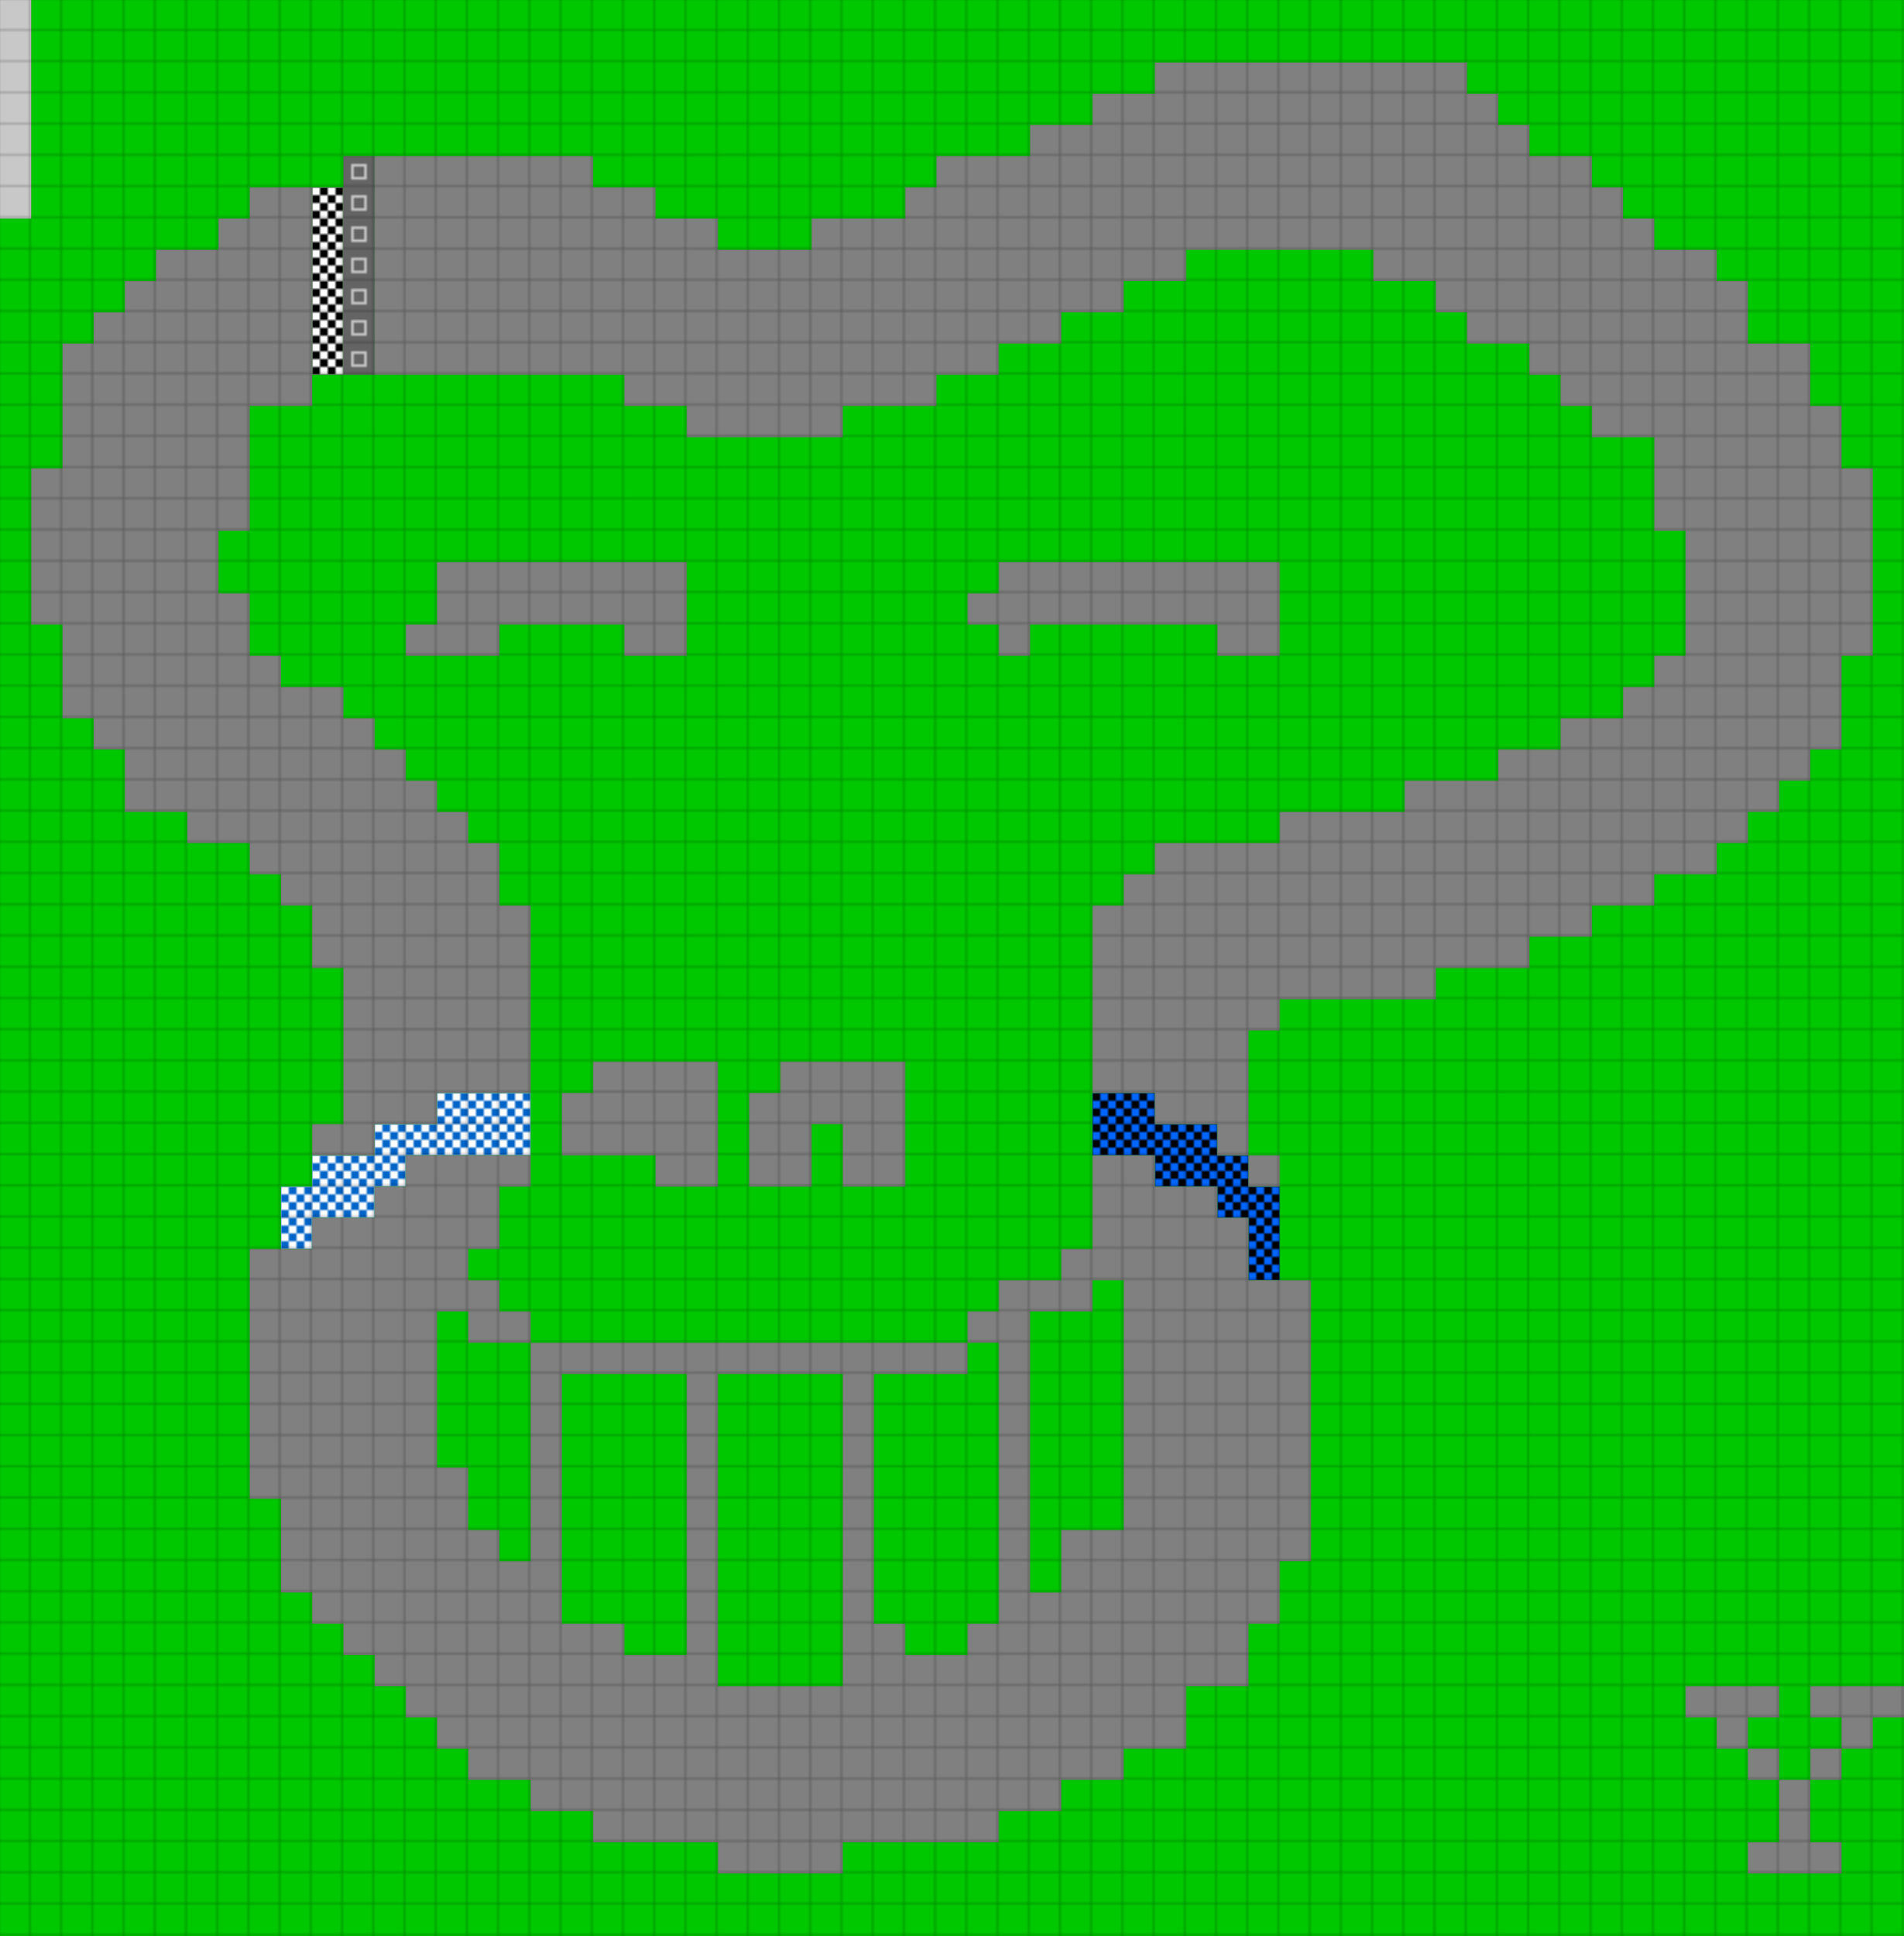 <svg height="744" width="732" id="mapSvgView" xmlns:xlink="http://www.w3.org/1999/xlink" version="1.1" xmlns="http://www.w3.org/2000/svg"> <defs> <style type="text/css"> .grass {fill: rgb(0, 200, 0);} .road {fill: rgb(128, 128, 128);} .start {fill: url(#startPattern)} .finish {fill: url(#finishPattern)} .mud {fill: rgb(100, 70, 0);} .sand {fill: rgb(230, 230, 115);} .water {fill: blue;} .earth {fill: brown;} .night {fill: black;} .parc {fill: rgb(200, 200, 200);} .cp1color {fill: rgb(0, 102, 255);} .cp2color {fill: rgb(0, 100, 200);} .cp3color {fill: rgb(0, 255, 102);} .cp4color {fill: rgb(0, 200, 0);} .cp5color {fill: rgb(255, 255, 0);} .cp6color {fill: rgb(200, 200, 0);} .cp7color {fill: rgb(255, 0, 0);} .cp8color {fill: rgb(200, 0, 0);} .cp9color {fill: rgb(255, 0, 255);} .cp1 {fill: url(#cp1pattern);} .cp2 {fill: url(#cp2pattern);} .cp3 {fill: url(#cp3pattern);} .cp4 {fill: url(#cp4pattern);} .cp5 {fill: url(#cp5pattern);} .cp6 {fill: url(#cp6pattern);} .cp7 {fill: url(#cp7pattern);} .cp8 {fill: url(#cp8pattern);} .cp9 {fill: url(#cp9pattern);} .primaryColor {fill: rgb(0, 255, 102);} </style> <pattern y="0" x="0" height="12" width="12" patternUnits="userSpaceOnUse" id="grid"> <line stroke-width="1" stroke="black" y2="12" x2="12" y1="0" x1="12"></line> <line stroke-width="1" stroke="black" y2="12" x2="12" y1="12" x1="0"></line> </pattern> <pattern y="0" x="0" height="12" width="12" patternUnits="userSpaceOnUse" id="finishPattern"> <rect fill="black" height="12" width="12" y="0" x="0"></rect> <path fill="white" d="M0,0L3,0L3,3L0,3L0,0M6,0L9,0L9,3L6,3L6,0M3,3L6,3L6,6L3,6L3,3M9,3L12,3L12,6L9,6L9,3"></path> <path fill="white" d="M0,6L3,6L3,9L0,9L0,6M6,6L9,6L9,9L6,9L6,6M3,9L6,9L6,12L3,12L3,9M9,9L12,9L12,12L9,12L9,9"></path> </pattern> <pattern y="0" x="0" height="12" width="12" patternUnits="userSpaceOnUse" id="startPattern"> <rect fill="rgb(100,100,100)" height="12" width="12" y="0" x="0"></rect> <rect stroke-width="1" stroke="rgb(200,200,200)" fill="none" height="5" width="5" y="3.5" x="3.5"></rect> &gt; </pattern> <pattern y="0" x="0" height="12" width="12" patternUnits="userSpaceOnUse" id="cp1pattern"> <rect class="cp1color" height="12" width="12" y="0" x="0"></rect> <path fill="black" d="M0,0L3,0L3,3L0,3L0,0M6,0L9,0L9,3L6,3L6,0M3,3L6,3L6,6L3,6L3,3M9,3L12,3L12,6L9,6L9,3"></path> <path fill="black" d="M0,6L3,6L3,9L0,9L0,6M6,6L9,6L9,9L6,9L6,6M3,9L6,9L6,12L3,12L3,9M9,9L12,9L12,12L9,12L9,9"></path> </pattern> <pattern y="0" x="0" height="12" width="12" patternUnits="userSpaceOnUse" id="cp2pattern"> <rect class="cp2color" height="12" width="12" y="0" x="0"></rect> <path fill="white" d="M0,0L3,0L3,3L0,3L0,0M6,0L9,0L9,3L6,3L6,0M3,3L6,3L6,6L3,6L3,3M9,3L12,3L12,6L9,6L9,3"></path> <path fill="white" d="M0,6L3,6L3,9L0,9L0,6M6,6L9,6L9,9L6,9L6,6M3,9L6,9L6,12L3,12L3,9M9,9L12,9L12,12L9,12L9,9"></path> </pattern> <pattern y="0" x="0" height="12" width="12" patternUnits="userSpaceOnUse" id="cp3pattern"> <rect class="cp3color" height="12" width="12" y="0" x="0"></rect> <path fill="black" d="M0,0L3,0L3,3L0,3L0,0M6,0L9,0L9,3L6,3L6,0M3,3L6,3L6,6L3,6L3,3M9,3L12,3L12,6L9,6L9,3"></path> <path fill="black" d="M0,6L3,6L3,9L0,9L0,6M6,6L9,6L9,9L6,9L6,6M3,9L6,9L6,12L3,12L3,9M9,9L12,9L12,12L9,12L9,9"></path> </pattern> <pattern y="0" x="0" height="12" width="12" patternUnits="userSpaceOnUse" id="cp4pattern"> <rect class="cp4color" height="12" width="12" y="0" x="0"></rect> <path fill="white" d="M0,0L3,0L3,3L0,3L0,0M6,0L9,0L9,3L6,3L6,0M3,3L6,3L6,6L3,6L3,3M9,3L12,3L12,6L9,6L9,3"></path> <path fill="white" d="M0,6L3,6L3,9L0,9L0,6M6,6L9,6L9,9L6,9L6,6M3,9L6,9L6,12L3,12L3,9M9,9L12,9L12,12L9,12L9,9"></path> </pattern> <pattern y="0" x="0" height="12" width="12" patternUnits="userSpaceOnUse" id="cp5pattern"> <rect class="cp5color" height="12" width="12" y="0" x="0"></rect> <path fill="black" d="M0,0L3,0L3,3L0,3L0,0M6,0L9,0L9,3L6,3L6,0M3,3L6,3L6,6L3,6L3,3M9,3L12,3L12,6L9,6L9,3"></path> <path fill="black" d="M0,6L3,6L3,9L0,9L0,6M6,6L9,6L9,9L6,9L6,6M3,9L6,9L6,12L3,12L3,9M9,9L12,9L12,12L9,12L9,9"></path> </pattern> <pattern y="0" x="0" height="12" width="12" patternUnits="userSpaceOnUse" id="cp6pattern"> <rect class="cp6color" height="12" width="12" y="0" x="0"></rect> <path fill="white" d="M0,0L3,0L3,3L0,3L0,0M6,0L9,0L9,3L6,3L6,0M3,3L6,3L6,6L3,6L3,3M9,3L12,3L12,6L9,6L9,3"></path> <path fill="white" d="M0,6L3,6L3,9L0,9L0,6M6,6L9,6L9,9L6,9L6,6M3,9L6,9L6,12L3,12L3,9M9,9L12,9L12,12L9,12L9,9"></path> </pattern> <pattern y="0" x="0" height="12" width="12" patternUnits="userSpaceOnUse" id="cp7pattern"> <rect class="cp7color" height="12" width="12" y="0" x="0"></rect> <path fill="black" d="M0,0L3,0L3,3L0,3L0,0M6,0L9,0L9,3L6,3L6,0M3,3L6,3L6,6L3,6L3,3M9,3L12,3L12,6L9,6L9,3"></path> <path fill="black" d="M0,6L3,6L3,9L0,9L0,6M6,6L9,6L9,9L6,9L6,6M3,9L6,9L6,12L3,12L3,9M9,9L12,9L12,12L9,12L9,9"></path> </pattern> <pattern y="0" x="0" height="12" width="12" patternUnits="userSpaceOnUse" id="cp8pattern"> <rect class="cp8color" height="12" width="12" y="0" x="0"></rect> <path fill="white" d="M0,0L3,0L3,3L0,3L0,0M6,0L9,0L9,3L6,3L6,0M3,3L6,3L6,6L3,6L3,3M9,3L12,3L12,6L9,6L9,3"></path> <path fill="white" d="M0,6L3,6L3,9L0,9L0,6M6,6L9,6L9,9L6,9L6,6M3,9L6,9L6,12L3,12L3,9M9,9L12,9L12,12L9,12L9,9"></path> </pattern> <pattern y="0" x="0" height="12" width="12" patternUnits="userSpaceOnUse" id="cp9pattern"> <rect class="cp9color" height="12" width="12" y="0" x="0"></rect> <path fill="black" d="M0,0L3,0L3,3L0,3L0,0M6,0L9,0L9,3L6,3L6,0M3,3L6,3L6,6L3,6L3,3M9,3L12,3L12,6L9,6L9,3"></path> <path fill="black" d="M0,6L3,6L3,9L0,9L0,6M6,6L9,6L9,9L6,9L6,6M3,9L6,9L6,12L3,12L3,9M9,9L12,9L12,12L9,12L9,9"></path> </pattern> </defs> <rect height="100%" width="100%" y="0" x="0" class="grass" id="mainfill"></rect> <g id="paths"><path class="cp1" d="M420,420L420,420L444,420L444,432L468,432L468,444L480,444L480,456L492,456L492,492L480,492L480,468L468,468L468,456L444,456L444,444L420,444Z"></path><path class="cp2" d="M168,420L168,420L204,420L204,444L156,444L156,456L144,456L144,468L120,468L120,480L108,480L108,456L120,456L120,444L144,444L144,432L168,432Z"></path><path class="parc" d="M0,0L0,0L12,0L12,84L0,84Z"></path><path class="road" d="M444,24L444,24L564,24L564,36L576,36L576,48L588,48L588,60L612,60L612,72L624,72L624,84L636,84L636,96L660,96L660,108L672,108L672,132L696,132L696,156L708,156L708,180L720,180L720,252L708,252L708,288L696,288L696,300L684,300L684,312L672,312L672,324L660,324L660,336L636,336L636,348L612,348L612,360L588,360L588,372L552,372L552,384L492,384L492,396L480,396L480,444L468,444L468,432L444,432L444,420L420,420L420,348L432,348L432,336L444,336L444,324L492,324L492,312L540,312L540,300L576,300L576,288L600,288L600,276L624,276L624,264L636,264L636,252L648,252L648,204L636,204L636,168L612,168L612,156L600,156L600,144L588,144L588,132L564,132L564,120L552,120L552,108L528,108L528,96L456,96L456,108L432,108L432,120L408,120L408,132L384,132L384,144L360,144L360,156L324,156L324,168L264,168L264,156L240,156L240,144L144,144L144,60L228,60L228,72L252,72L252,84L276,84L276,96L312,96L312,84L348,84L348,72L360,72L360,60L396,60L396,48L420,48L420,36L444,36L444,24M96,72L96,72L120,72L120,156L96,156L96,204L84,204L84,228L96,228L96,252L108,252L108,264L132,264L132,276L144,276L144,288L156,288L156,300L168,300L168,312L180,312L180,324L192,324L192,348L204,348L204,420L168,420L168,432L144,432L144,444L120,444L120,432L132,432L132,372L120,372L120,348L108,348L108,336L96,336L96,324L72,324L72,312L48,312L48,288L36,288L36,276L24,276L24,240L12,240L12,180L24,180L24,132L36,132L36,120L48,120L48,108L60,108L60,96L84,96L84,84L96,84L96,72M168,216L168,216L264,216L264,252L240,252L240,240L192,240L192,252L156,252L156,240L168,240L168,216M384,216L384,216L492,216L492,252L468,252L468,240L396,240L396,252L384,252L384,240L372,240L372,228L384,228L384,216M228,408L228,408L276,408L276,456L252,456L252,444L216,444L216,420L228,420L228,408M300,408L300,408L348,408L348,456L324,456L324,432L312,432L312,456L288,456L288,420L300,420L300,408M480,444L480,444L492,444L492,456L480,456L480,444M156,444L156,444L204,444L204,456L192,456L192,480L180,480L180,492L192,492L192,504L204,504L204,516L180,516L180,504L168,504L168,564L180,564L180,588L192,588L192,600L204,600L204,516L372,516L372,504L384,504L384,492L408,492L408,480L420,480L420,444L444,444L444,456L468,456L468,468L480,468L480,492L504,492L504,600L492,600L492,624L480,624L480,648L456,648L456,672L432,672L432,684L408,684L408,696L384,696L384,708L324,708L324,720L276,720L276,708L228,708L228,696L204,696L204,684L180,684L180,672L168,672L168,660L156,660L156,648L144,648L144,636L132,636L132,624L120,624L120,612L108,612L108,576L96,576L96,480L120,480L120,468L144,468L144,456L156,456L156,444M432,492L432,492L420,492L420,504L396,504L396,612L408,612L408,588L432,588L432,492M384,516L384,516L372,516L372,528L336,528L336,624L348,624L348,636L372,636L372,624L384,624L384,516M228,528L228,528L216,528L216,624L240,624L240,636L264,636L264,528L228,528M288,528L288,528L276,528L276,648L324,648L324,528L288,528M648,648L648,648L684,648L684,660L672,660L672,672L660,672L660,660L648,660L648,648M696,648L696,648L732,648L732,660L720,660L720,672L708,672L708,660L696,660L696,648M672,672L672,672L684,672L684,684L672,684L672,672M708,672L708,672L708,684L696,684L696,672L708,672M684,684L684,684L696,684L696,708L708,708L708,720L672,720L672,708L684,708Z"></path><path class="start" d="M132,60L132,60L144,60L144,144L132,144Z"></path><path class="finish" d="M120,72L120,72L132,72L132,144L120,144Z"></path></g> <rect opacity=".3" fill="url(#grid)" height="100%" width="100%" y="0" x="0"></rect></svg>